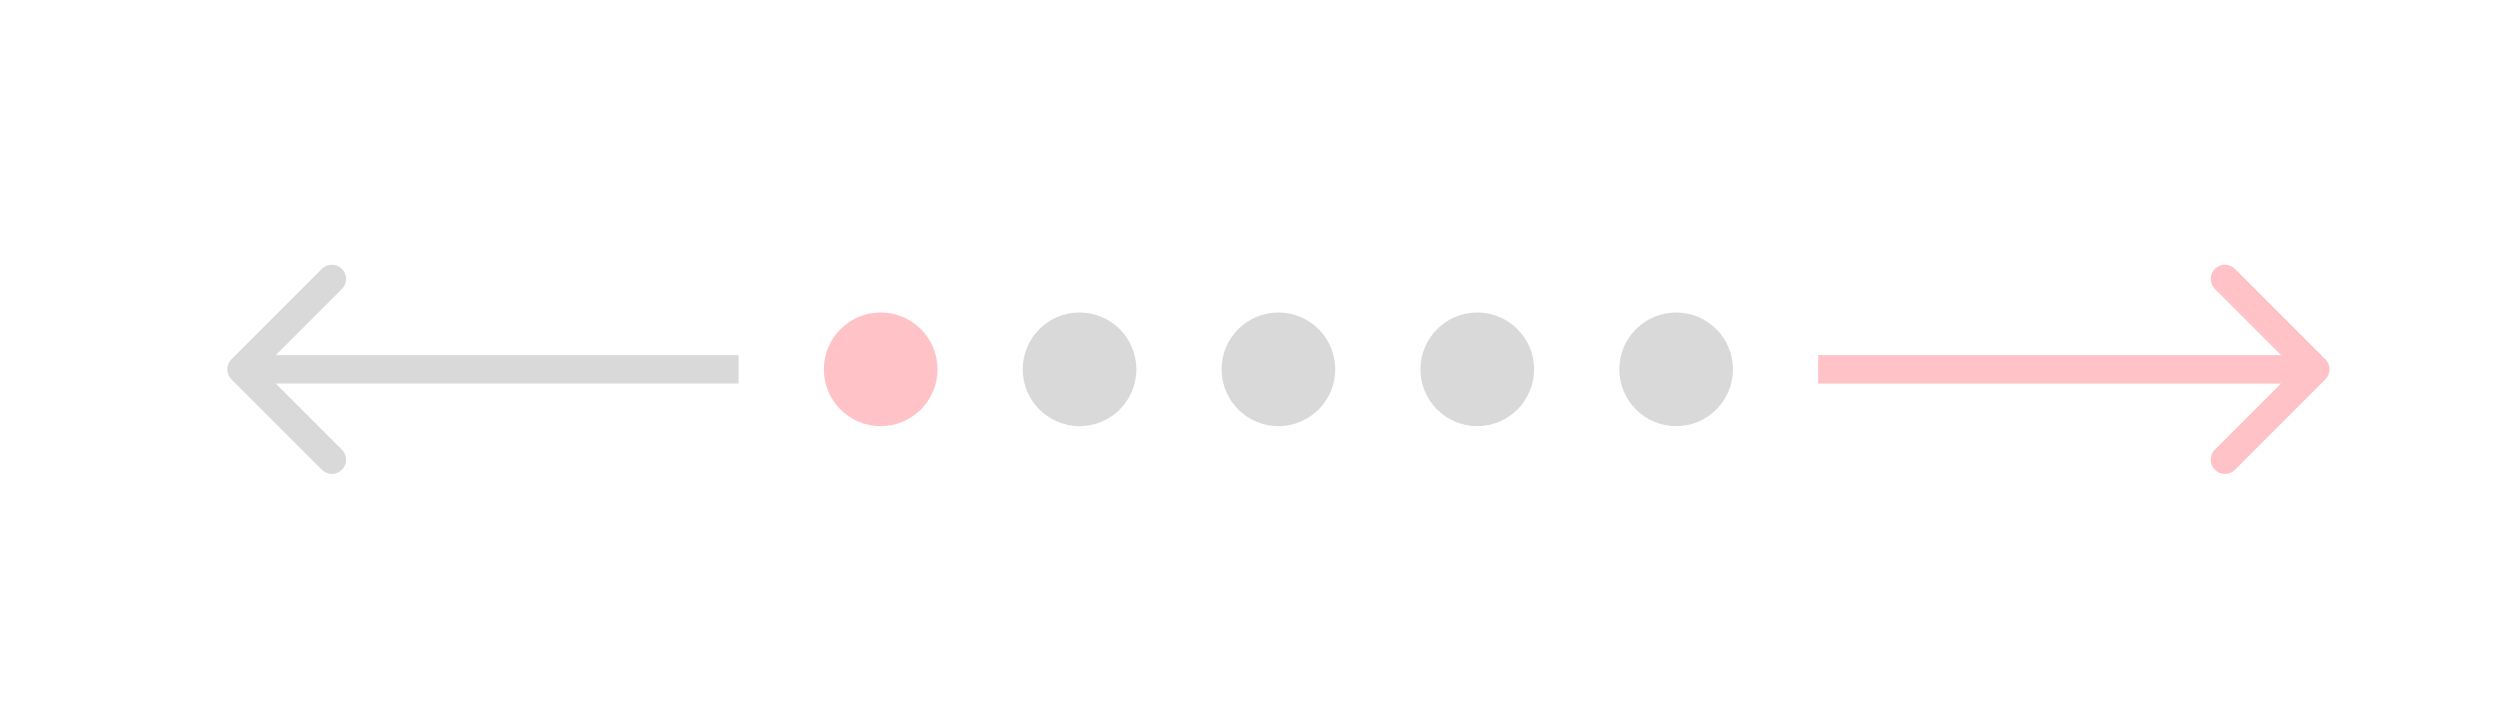 <svg width="176" height="50" viewBox="0 0 176 50" fill="none" xmlns="http://www.w3.org/2000/svg">
<circle cx="62" cy="26" r="4" fill="#FFC2C7"/>
<circle cx="76" cy="26" r="4" fill="#D9D9D9"/>
<circle cx="104" cy="26" r="4" fill="#D9D9D9"/>
<circle cx="118" cy="26" r="4" fill="#D9D9D9"/>
<circle cx="90" cy="26" r="4" fill="#D9D9D9"/>
<path d="M163.707 26.707C164.098 26.317 164.098 25.683 163.707 25.293L157.343 18.929C156.953 18.538 156.319 18.538 155.929 18.929C155.538 19.32 155.538 19.953 155.929 20.343L161.586 26L155.929 31.657C155.538 32.047 155.538 32.681 155.929 33.071C156.319 33.462 156.953 33.462 157.343 33.071L163.707 26.707ZM128 27H163V25H128V27Z" fill="#FFC2C7"/>
<path d="M16.293 25.293C15.902 25.683 15.902 26.317 16.293 26.707L22.657 33.071C23.047 33.462 23.68 33.462 24.071 33.071C24.462 32.681 24.462 32.047 24.071 31.657L18.414 26L24.071 20.343C24.462 19.953 24.462 19.32 24.071 18.929C23.68 18.538 23.047 18.538 22.657 18.929L16.293 25.293ZM17 27H52V25H17V27Z" fill="#D9D9D9"/>
</svg>
